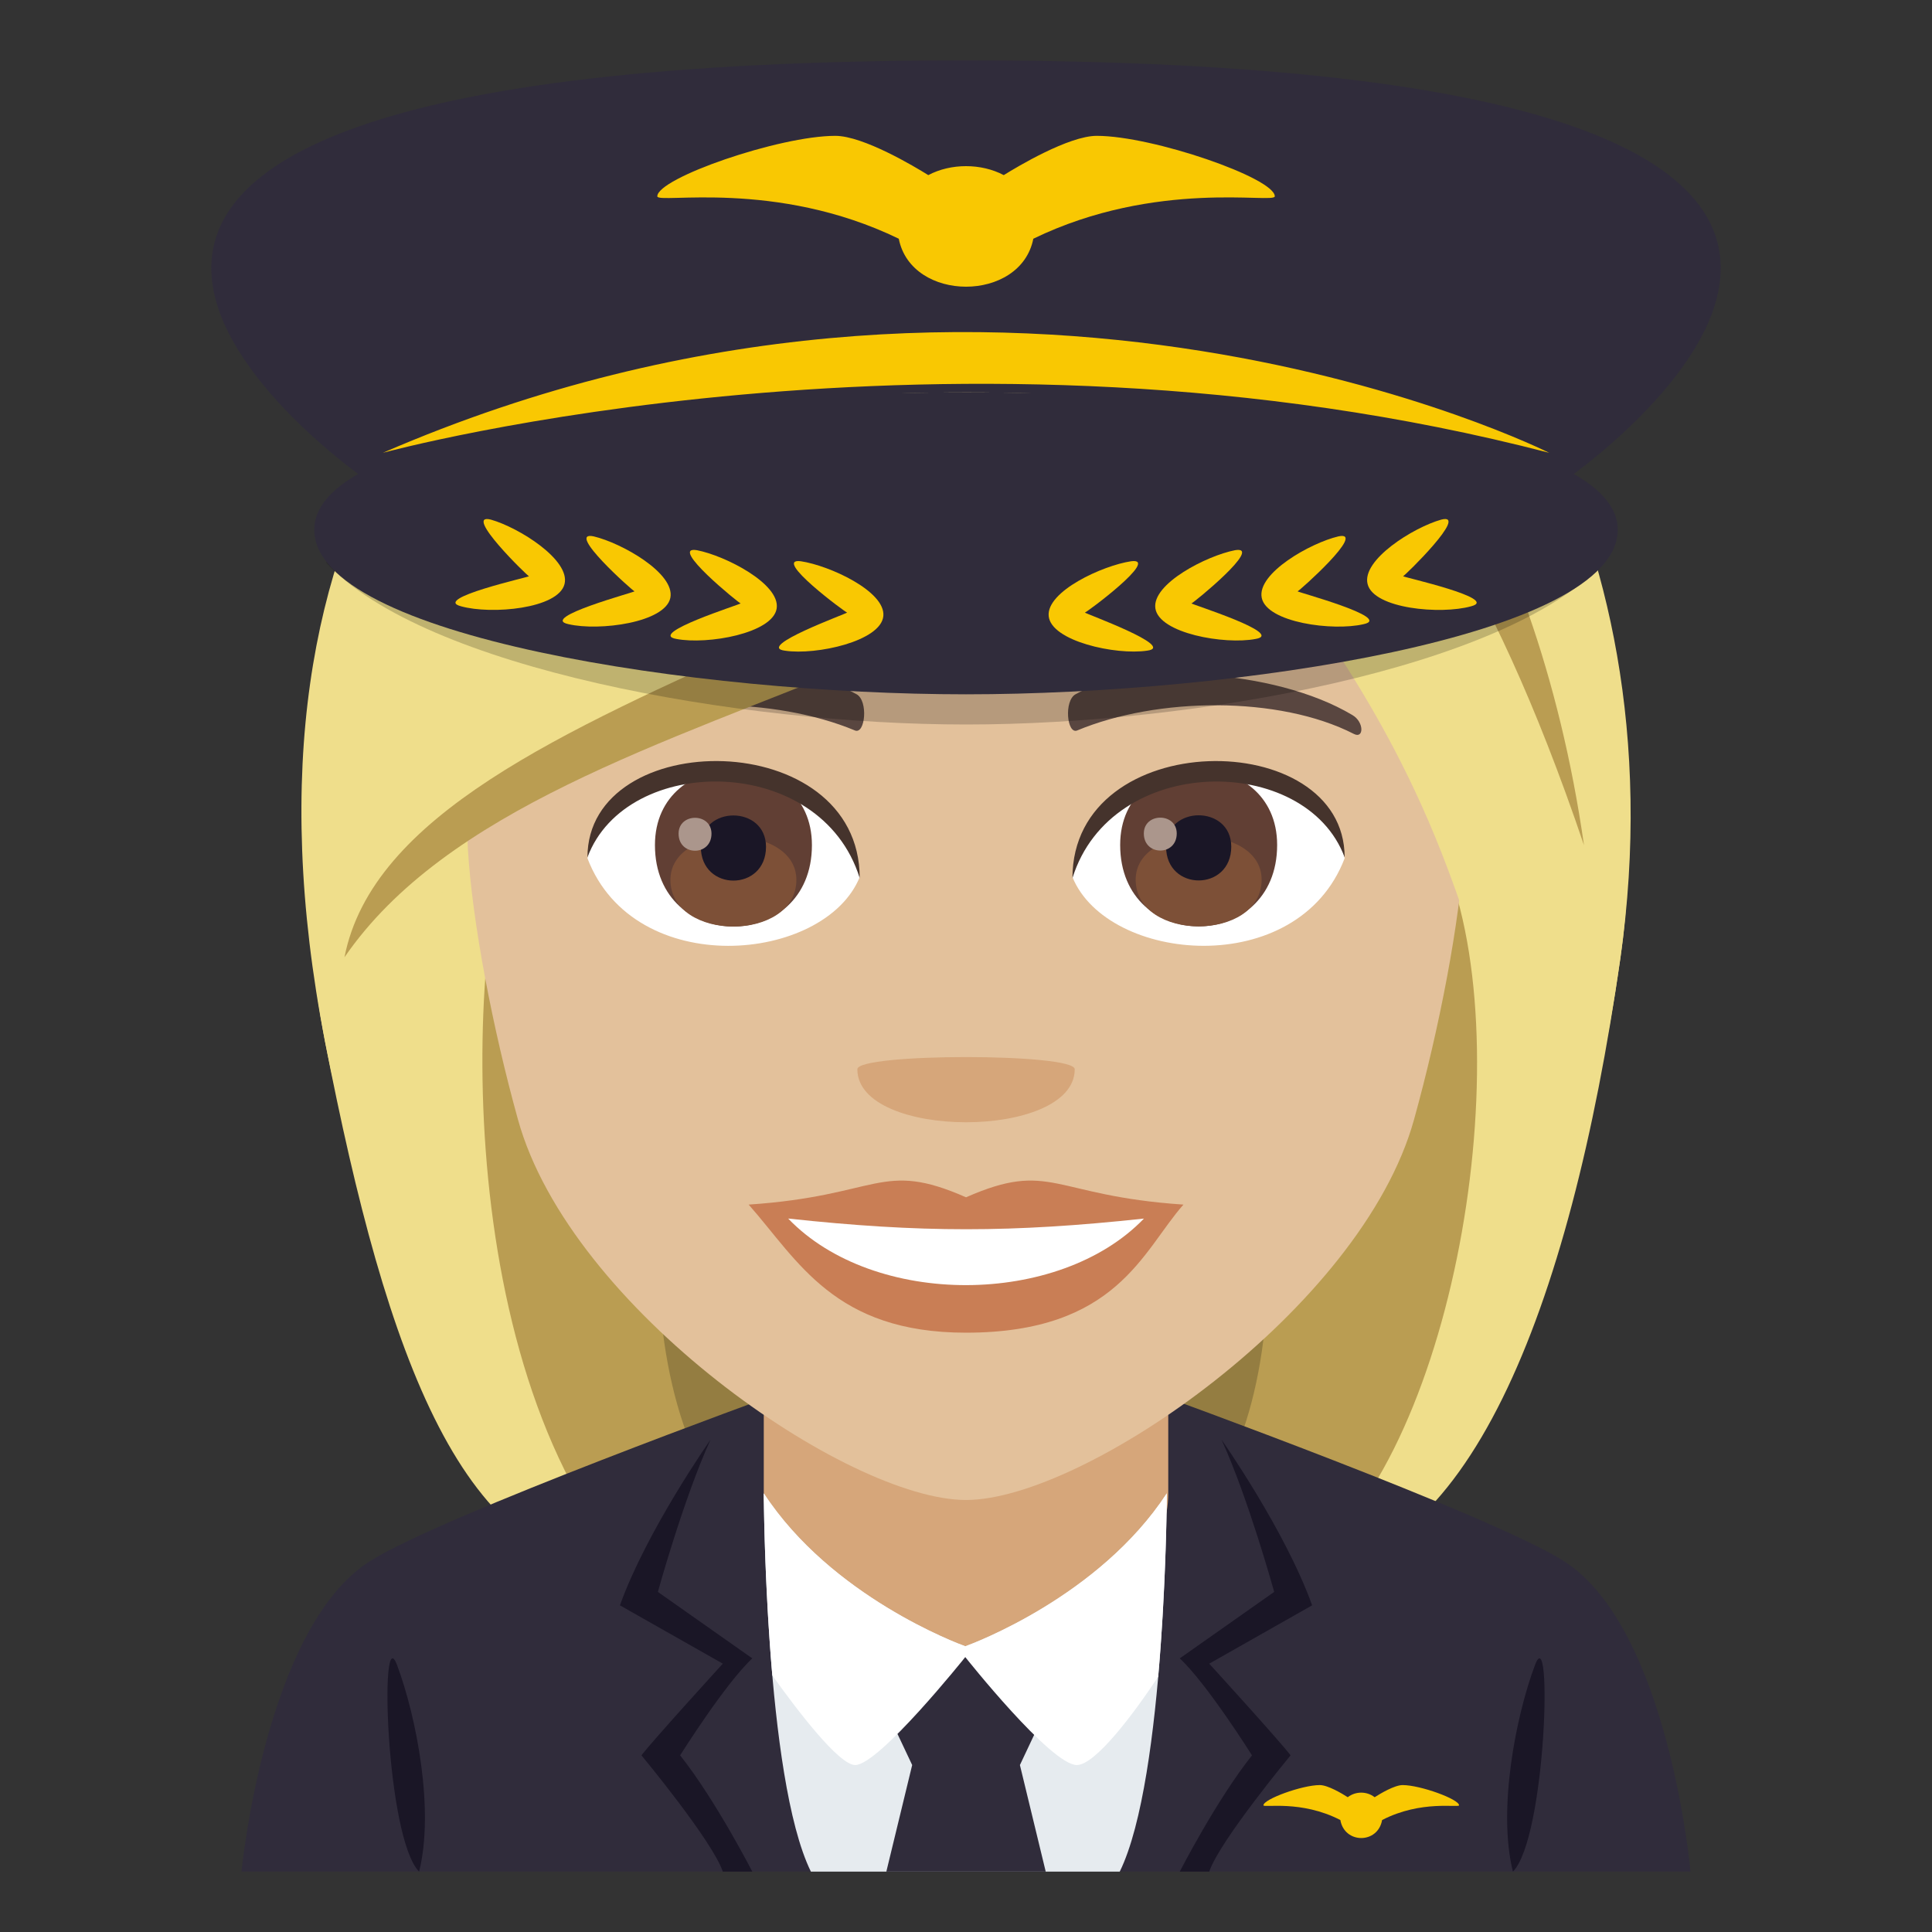 <?xml version="1.0" encoding="utf-8"?>
<!-- Generator: Adobe Illustrator 15.0.0, SVG Export Plug-In . SVG Version: 6.00 Build 0)  -->
<!DOCTYPE svg PUBLIC "-//W3C//DTD SVG 1.1//EN" "http://www.w3.org/Graphics/SVG/1.1/DTD/svg11.dtd">
<svg version="1.1" id="Layer_1" xmlns:x="http://ns.adobe.com/Extensibility/1.0/" xmlns:i="http://ns.adobe.com/AdobeIllustrator/10.0/" xmlns:graph="http://ns.adobe.com/Graphs/1.0/"
	 xmlns="http://www.w3.org/2000/svg" xmlns:xlink="http://www.w3.org/1999/xlink" xmlns:a="http://ns.adobe.com/AdobeSVGViewerExtensions/3.0/"
	 x="0px" y="0px" width="64px" height="64px" viewBox="0 0 64 64" enable-background="new 0 0 64 64" xml:space="preserve">
<rect x="0" y="0" width="64" height="64" fill="#333333" stroke="none"/>
<path fill="#947D41" d="M20.145,15.477c-7.992,37.397-7.261,36.597,9.564,36.597C20.399,44.973,38.234,14.968,20.145,15.477z"/>
<path fill="#BA9D52" d="M17.262,14.897c-5.832,28.413-0.801,35.71,3.668,37.176h5.12C14.07,42.871,32.797,14.339,17.262,14.897z"/>
<path fill="#947D41" d="M43.66,15.476c7.991,37.397,7.26,36.597-9.563,36.597C42.657,46.373,25.571,14.967,43.66,15.476z"/>
<path fill="#BA9D52" d="M46.541,14.896c8.526,25.85-0.019,35.979-3.667,37.176h-5.119C49.736,43.621,31.008,14.337,46.541,14.896z"
	/>
<path fill="#EFDE8B" d="M47.96,28.787c2.469,6.571,0.026,20.059-5.086,23.286c5.666,0,9.117-8.55,10.8-20.311
	C55.776,17.068,43.561,17.061,47.96,28.787z"/>
<path fill="#EFDE8B" d="M10.764,34.49c2.064,10.613,4.604,17.583,10.166,17.583c-6.2-6.999-5.471-21.761-3.709-25.434
	C26.205,20.813,7.273,16.537,10.764,34.49z"/>
<path fill="#302C3B" d="M12.257,51.715c2.399-1.517,13.453-5.524,13.453-5.524h12.659c0,0,11.046,4,13.435,5.522
	C55.272,53.919,56.001,62,56.001,62H8C8,62,8.776,53.913,12.257,51.715"/>
<path fill="#D6A67A" d="M25.301,49.469c0,3.393,4.518,5.087,6.676,5.076c2.161-0.01,6.723-1.746,6.723-5.076v-9.807H25.301V49.469z"
	/>
<path fill="#1A1626" d="M50.847,55.16c-0.639,1.705-1.24,4.804-0.729,6.84C51.216,60.88,51.439,53.572,50.847,55.16"/>
<path fill="#1A1626" d="M13.883,62c0.514-2.036-0.09-5.135-0.729-6.84C12.562,53.572,12.786,60.88,13.883,62"/>
<path fill="#1A1626" d="M23.536,47.693c0,0-2.114,3.011-3,5.486l3.408,1.932c0,0-2.324,2.548-2.695,3.037
	c0,0,2.354,2.836,2.695,3.852h0.977c0,0-1.217-2.373-2.391-3.852c0,0,1.491-2.377,2.391-3.212l-3.128-2.202
	C21.792,52.734,22.649,49.633,23.536,47.693"/>
<path fill="#1A1626" d="M40.466,47.693c0,0,2.114,3.011,3,5.486l-3.409,1.932c0,0,2.325,2.548,2.695,3.037
	c0,0-2.352,2.836-2.695,3.852h-0.976c0,0,1.217-2.373,2.393-3.852c0,0-1.493-2.377-2.393-3.212l3.128-2.202
	C42.209,52.734,41.353,49.633,40.466,47.693"/>
<path fill="#E6EBEF" d="M37.093,62c1.526-3.109,1.561-12.531,1.561-12.531c-2.235,3.419-6.431,4.979-6.676,5.066
	c-0.245-0.087-4.44-1.647-6.676-5.066c0,0,0.034,9.422,1.56,12.531H37.093z"/>
<path fill="#F9C802" d="M46.464,59.133c-0.267,0-0.737,0.281-0.927,0.402c-0.258-0.202-0.633-0.202-0.891,0
	c-0.188-0.121-0.658-0.402-0.927-0.402c-0.588,0-1.866,0.468-1.866,0.67c0,0.09,1.248-0.184,2.548,0.488
	c0.139,0.795,1.244,0.795,1.383,0c1.298-0.672,2.549-0.398,2.549-0.488C48.333,59.601,47.052,59.133,46.464,59.133z"/>
<polygon fill="#302C3B" points="34.641,62 33.786,58.469 34.729,56.469 31.959,54.545 29.273,56.469 30.217,58.469 29.361,62 "/>
<path fill="#FFFFFF" d="M31.977,54.535c-0.245-0.087-4.44-1.647-6.676-5.066c0,0,0.013,2.911,0.283,6.031
	c0.829,1.162,2.208,2.969,2.745,2.969c0.79,0,3.647-3.576,3.647-3.576s2.836,3.576,3.695,3.576c0.618,0,1.916-1.742,2.695-2.926
	c0.275-3.135,0.286-6.074,0.286-6.074C36.418,52.888,32.222,54.448,31.977,54.535"/>
<path fill="#E3C19B" d="M32,6.489c-11.609,0-17.201,9.455-16.502,21.611c0.143,2.443,0.822,5.969,1.661,8.989
	c1.741,6.277,10.929,12.6,14.841,12.6c3.912,0,13.1-6.322,14.841-12.6c0.839-3.021,1.519-6.546,1.663-8.989
	C49.202,15.944,43.612,6.489,32,6.489z"/>
<path fill="#C97E55" d="M32.001,39.662c-2.822-1.241-2.844-0.051-7.2,0.242c1.636,1.855,2.839,4.243,7.198,4.243
	c5.003,0,5.849-2.711,7.204-4.243C34.844,39.611,34.824,38.421,32.001,39.662z"/>
<path fill="#FFFFFF" d="M26.109,40.366c2.844,2.96,8.977,2.921,11.785,0.001C33.516,40.838,30.489,40.838,26.109,40.366z"/>
<path fill="#594640" d="M44.796,23.685c-2.616-1.56-7.308-1.75-9.165-0.688c-0.394,0.214-0.287,1.341,0.053,1.2
	c2.648-1.104,6.682-1.158,9.168,0.117C45.185,24.483,45.191,23.911,44.796,23.685z"/>
<path fill="#594640" d="M19.208,23.685c2.615-1.56,7.307-1.75,9.166-0.688c0.394,0.214,0.289,1.341-0.054,1.2
	c-2.648-1.104-6.68-1.159-9.167,0.117C18.819,24.483,18.812,23.911,19.208,23.685z"/>
<path fill="#D6A67A" d="M35.602,35.42c0,2.342-7.201,2.342-7.201,0C28.401,34.882,35.602,34.882,35.602,35.42z"/>
<path fill="#FFFFFF" d="M44.543,28.432c-1.552,4.06-7.861,3.464-9.017,0.623C36.402,24.489,43.689,24.099,44.543,28.432z"/>
<path fill="#613F34" d="M37.107,27.99c0,3.596,5.2,3.596,5.2,0C42.308,24.652,37.107,24.652,37.107,27.99z"/>
<path fill="#7D5037" d="M37.621,29.14c0,2.063,4.172,2.063,4.172,0C41.793,27.227,37.621,27.227,37.621,29.14z"/>
<path fill="#1A1626" d="M38.628,28.047c0,1.492,2.159,1.492,2.159,0C40.787,26.661,38.628,26.661,38.628,28.047z"/>
<path fill="#AB968C" d="M37.891,27.61c0,0.754,1.09,0.754,1.09,0C38.98,26.911,37.891,26.911,37.891,27.61z"/>
<path fill="#45332C" d="M44.543,28.4c0-4.361-9.017-4.361-9.017,0.69C36.813,24.945,43.256,24.945,44.543,28.4z"/>
<path fill="#FFFFFF" d="M19.46,28.432c1.552,4.06,7.862,3.466,9.019,0.623C27.603,24.489,20.315,24.099,19.46,28.432z"/>
<path fill="#613F34" d="M21.696,27.995c0,3.596,5.2,3.596,5.2,0C26.896,24.658,21.696,24.658,21.696,27.995z"/>
<path fill="#7D5037" d="M22.209,29.146c0,2.063,4.172,2.063,4.172,0C26.381,27.232,22.209,27.232,22.209,29.146z"/>
<path fill="#1A1626" d="M23.216,28.052c0,1.492,2.159,1.492,2.159,0C25.375,26.667,23.216,26.667,23.216,28.052z"/>
<path fill="#AB968C" d="M22.479,27.616c0,0.754,1.09,0.754,1.09,0C23.569,26.916,22.479,26.916,22.479,27.616z"/>
<path fill="#45332C" d="M19.46,28.4c0-4.361,9.019-4.361,9.019,0.688C27.192,24.944,20.749,24.944,19.46,28.4z"/>
<path fill="#EFDE8B" d="M43.901,8.18c-7.467,8.342-0.341,8.881,4.059,20.607c2.469,6.571,4.031,14.736,5.714,2.976
	C55.776,17.068,47.696,6.952,43.901,8.18z"/>
<path fill="#EFDE8B" d="M25.571,4.985c-9.47,2.43-18.298,11.552-14.807,29.505c2.064,10.613,2.927-3.805,4.688-7.478
	c8.983-5.827,26.114-10.613,28.449-18.833C45.086,6.283,35.047,2.279,25.571,4.985z"/>
<path fill="#BA9D52" d="M18.315,18.063c4.005-0.885,23.163-1.302,25.586-9.883C39.374,12.113,34.684,13.185,18.315,18.063z"/>
<path fill="#BA9D52" d="M11.411,31.711c6.718-9.774,28.726-8.695,32.491-23.531C36.594,20.632,13.247,22.315,11.411,31.711z"/>
<path fill="#BA9D52" d="M41.687,10.214c-1.733,2.977,4.291-1.398,10.785,17.785C50.87,16.784,45.384,9.062,41.687,10.214z"/>
<path opacity="0.2" d="M11.11,17.347c0,0-0.117,0.482-0.299,1.298C14.056,22.148,24.477,24,32.007,24
	c7.536,0,17.875-1.852,21.115-5.355c-0.157-0.813-0.29-1.229-0.29-1.229L11.11,17.347z"/>
<path fill="#302C3B" d="M51.721,16c0,0,20.647-14-19.72-14C-8.366,2,12.278,16,12.278,16s7.223-3.002,19.748-3
	C44.52,13.002,51.721,16,51.721,16"/>
<path fill="#302C3B" d="M32,13c-12.827,0-21.59,1.705-21.59,4.545C10.411,21.096,23.12,23,32,23c8.881,0,21.59-1.904,21.59-5.455
	C53.591,14.705,44.829,13,32,13"/>
<path fill="#F9C802" d="M12.683,15c0,0,18.854-5.143,38.636,0C51.319,15,33.438,6,12.683,15"/>
<path fill="#F9C802" d="M36.331,4.5c-0.928,0-2.637,1.025-3.08,1.301c-0.748-0.396-1.754-0.396-2.5,0
	C30.308,5.525,28.599,4.5,27.671,4.5c-1.86,0-5.897,1.4-5.897,2.004c0,0.26,3.914-0.578,7.999,1.404c0.418,2.119,4.04,2.119,4.457,0
	c4.085-1.982,7.999-1.145,7.999-1.404C42.229,5.9,38.192,4.5,36.331,4.5z"/>
<path fill="#F9C802" d="M46.479,19.088c0.031,0.01,2.22-2.123,1.264-1.875c-0.922,0.258-2.646,1.336-2.439,2.137
	c0.206,0.816,2.421,1.016,3.429,0.734C49.71,19.832,46.454,19.113,46.479,19.088"/>
<path fill="#F9C802" d="M42.984,19.588c0.03,0.012,2.32-2.027,1.353-1.82c-0.93,0.219-2.703,1.223-2.541,2.033
	c0.164,0.824,2.362,1.115,3.377,0.875C46.161,20.465,42.959,19.611,42.984,19.588"/>
<path fill="#F9C802" d="M39.469,19.988c0.03,0.014,2.418-1.928,1.443-1.762c-0.936,0.182-2.757,1.111-2.639,1.926
	c0.121,0.83,2.295,1.211,3.32,1.014C42.592,20.996,39.445,20.012,39.469,19.988"/>
<path fill="#F9C802" d="M35.938,20.291c0.032,0.016,2.514-1.826,1.533-1.699c-0.945,0.141-2.807,0.996-2.732,1.814
	c0.076,0.834,2.225,1.303,3.26,1.148C39,21.426,35.913,20.313,35.938,20.291"/>
<path fill="#F9C802" d="M18.7,19.35c0.205-0.801-1.518-1.877-2.439-2.137c-0.957-0.246,1.231,1.887,1.262,1.875
	c0.021,0.025-3.229,0.742-2.251,0.996C16.278,20.365,18.492,20.166,18.7,19.35"/>
<path fill="#F9C802" d="M22.207,19.801c0.159-0.811-1.611-1.813-2.541-2.033c-0.968-0.207,1.322,1.832,1.354,1.82
	c0.022,0.023-3.179,0.877-2.19,1.088C19.845,20.914,22.042,20.625,22.207,19.801"/>
<path fill="#F9C802" d="M25.729,20.152c0.117-0.814-1.703-1.744-2.642-1.926c-0.974-0.166,1.416,1.775,1.447,1.762
	c0.022,0.023-3.122,1.008-2.126,1.178C23.432,21.363,25.607,20.982,25.729,20.152"/>
<path fill="#F9C802" d="M29.262,20.406c0.075-0.818-1.788-1.674-2.734-1.814c-0.979-0.127,1.504,1.715,1.534,1.699
	c0.026,0.021-3.06,1.137-2.058,1.264C27.037,21.711,29.187,21.24,29.262,20.406"/>
</svg>
